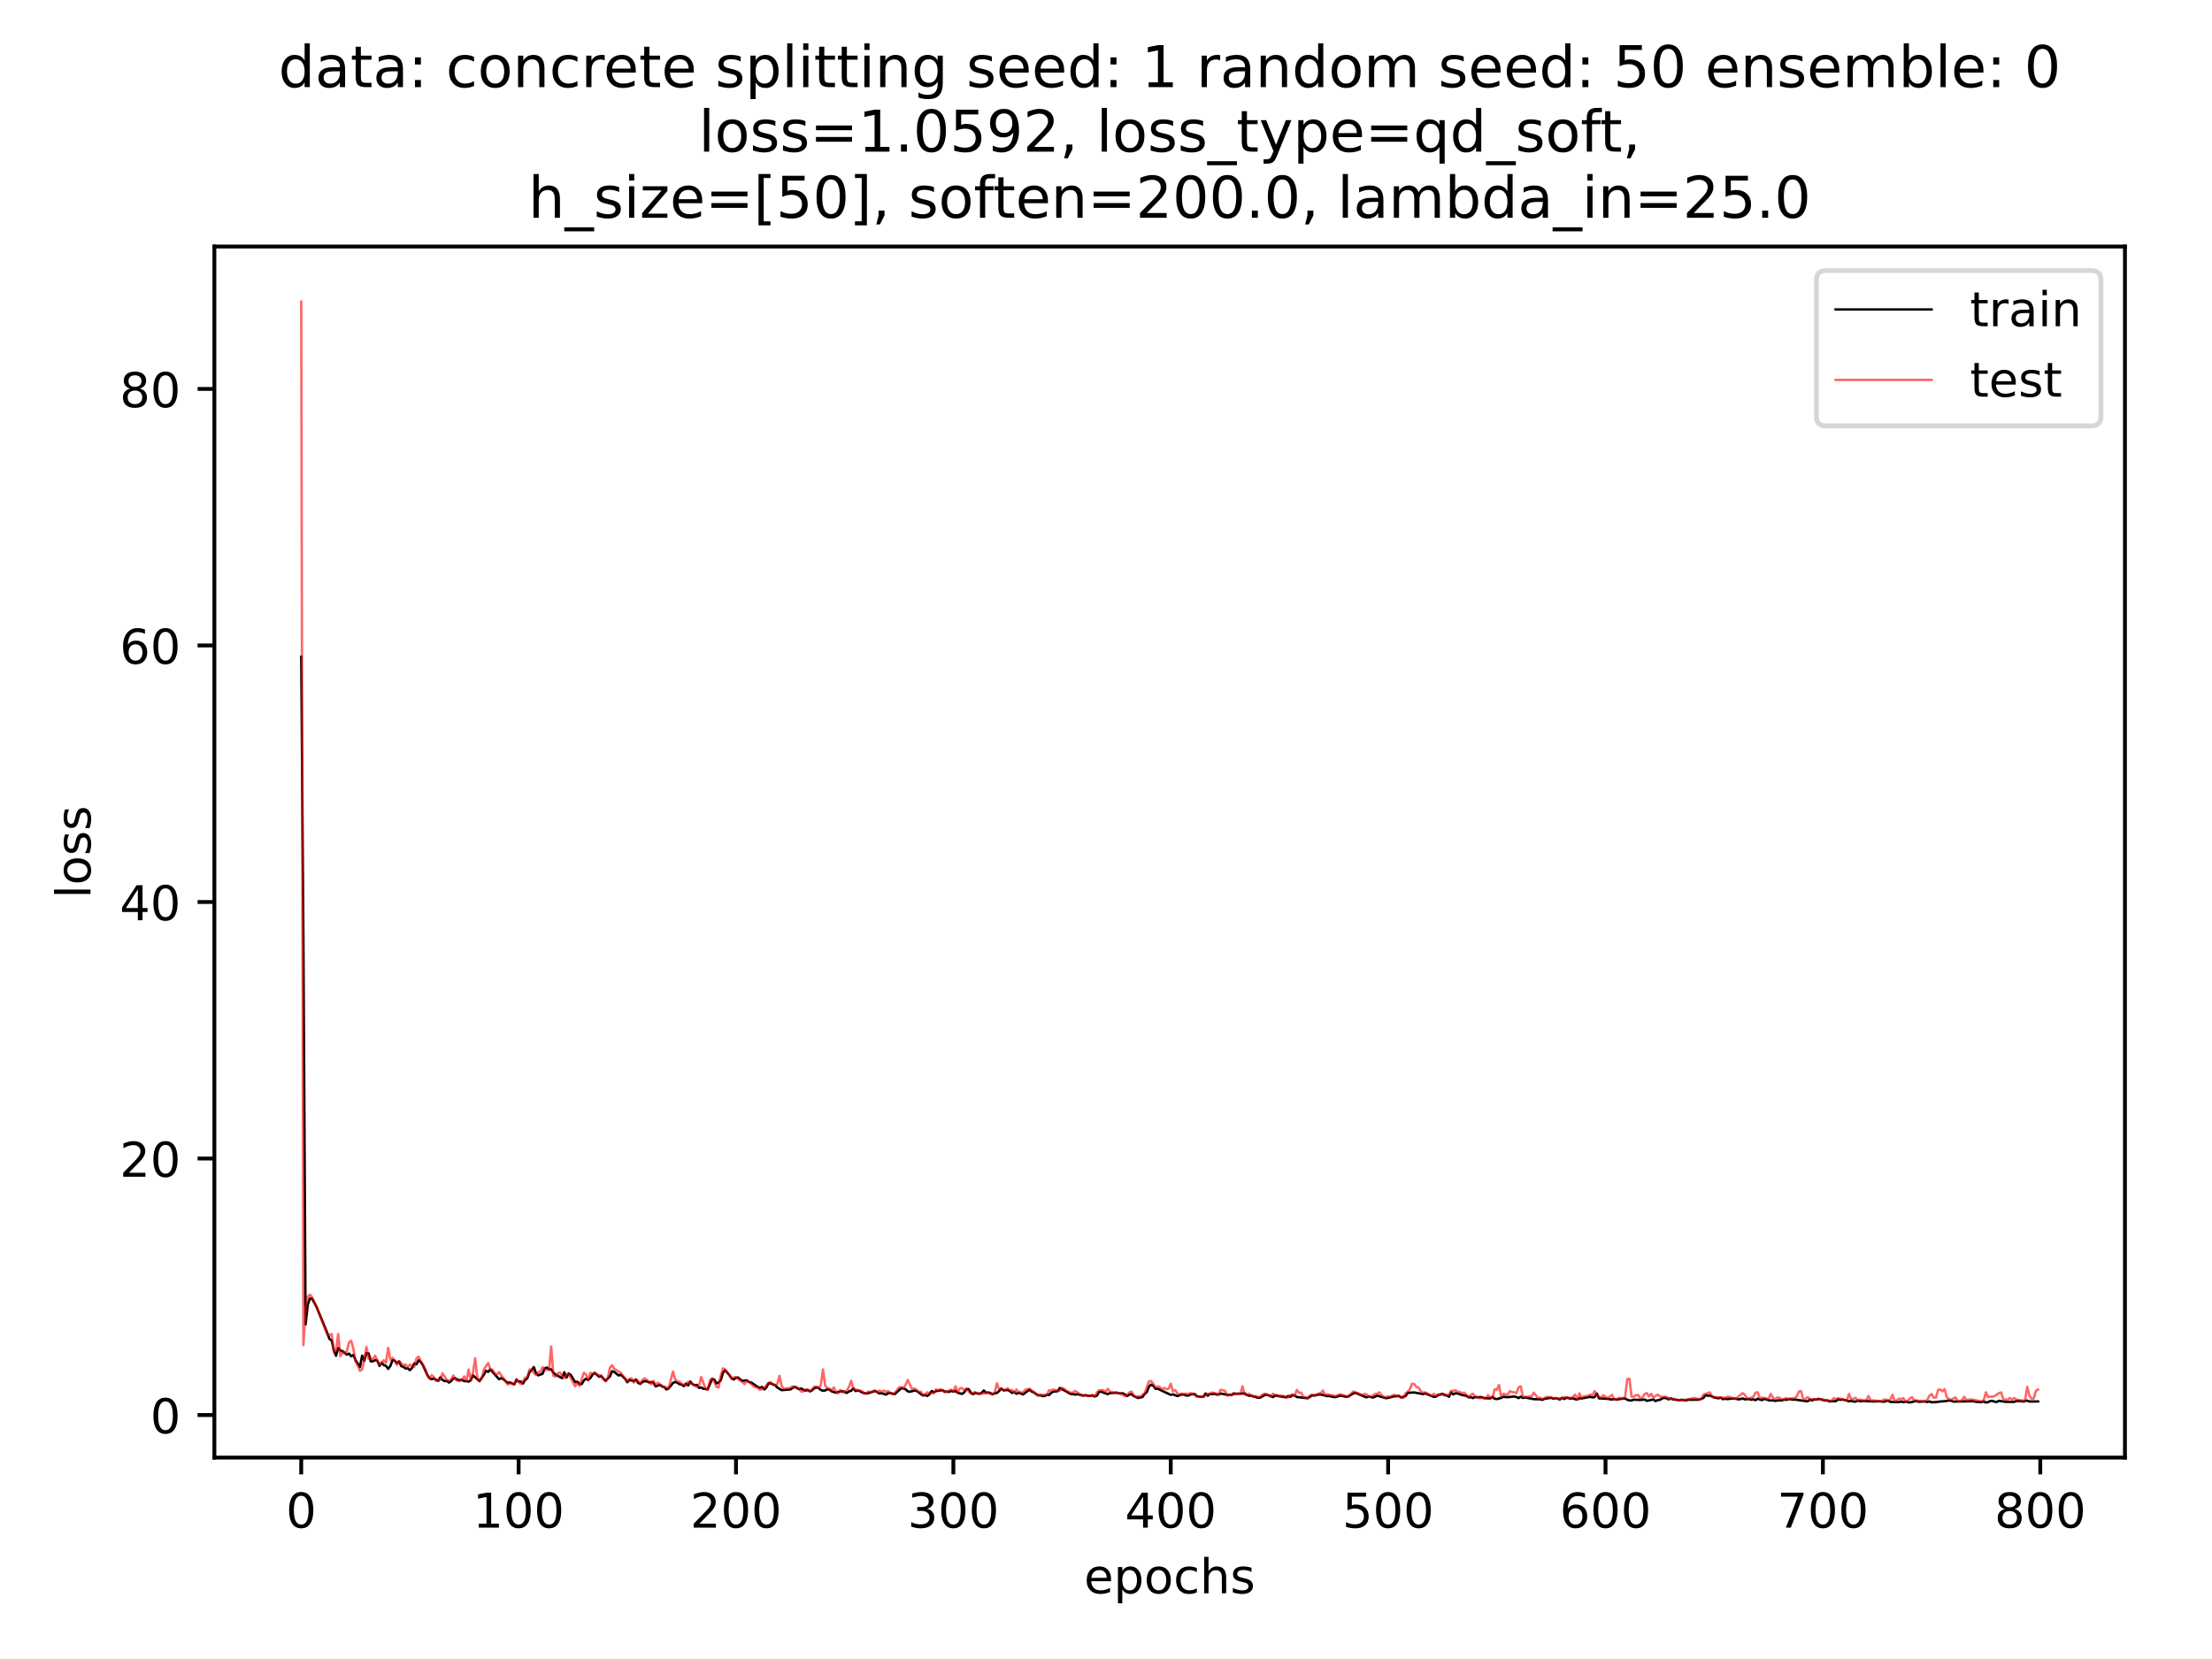 <?xml version="1.0" encoding="utf-8" standalone="no"?>
<!DOCTYPE svg PUBLIC "-//W3C//DTD SVG 1.1//EN"
  "http://www.w3.org/Graphics/SVG/1.1/DTD/svg11.dtd">
<!-- Created with matplotlib (https://matplotlib.org/) -->
<svg height="345.6pt" version="1.1" viewBox="0 0 460.8 345.6" width="460.8pt" xmlns="http://www.w3.org/2000/svg" xmlns:xlink="http://www.w3.org/1999/xlink">
 <defs>
  <style type="text/css">
*{stroke-linecap:butt;stroke-linejoin:round;}
  </style>
 </defs>
 <g id="figure_1">
  <g id="patch_1">
   <path d="M 0 345.6 
L 460.8 345.6 
L 460.8 0 
L 0 0 
z
" style="fill:#ffffff;"/>
  </g>
  <g id="axes_1">
   <g id="patch_2">
    <path d="M 44.66 303.64 
L 442.665 303.64 
L 442.665 51.362 
L 44.66 51.362 
z
" style="fill:#ffffff;"/>
   </g>
   <g id="matplotlib.axis_1">
    <g id="xtick_1">
     <g id="line2d_1">
      <defs>
       <path d="M 0 0 
L 0 3.5 
" id="me63c67751a" style="stroke:#000000;stroke-width:0.8;"/>
      </defs>
      <g>
       <use style="stroke:#000000;stroke-width:0.8;" x="62.751" xlink:href="#me63c67751a" y="303.64"/>
      </g>
     </g>
     <g id="text_1">
      <!-- 0 -->
      <defs>
       <path d="M 31.781 66.406 
Q 24.172 66.406 20.328 58.906 
Q 16.5 51.422 16.5 36.375 
Q 16.5 21.391 20.328 13.891 
Q 24.172 6.391 31.781 6.391 
Q 39.453 6.391 43.281 13.891 
Q 47.125 21.391 47.125 36.375 
Q 47.125 51.422 43.281 58.906 
Q 39.453 66.406 31.781 66.406 
z
M 31.781 74.219 
Q 44.047 74.219 50.516 64.516 
Q 56.984 54.828 56.984 36.375 
Q 56.984 17.969 50.516 8.266 
Q 44.047 -1.422 31.781 -1.422 
Q 19.531 -1.422 13.062 8.266 
Q 6.594 17.969 6.594 36.375 
Q 6.594 54.828 13.062 64.516 
Q 19.531 74.219 31.781 74.219 
z
" id="DejaVuSans-48"/>
      </defs>
      <g transform="translate(59.57 318.238)scale(0.1 -0.1)">
       <use xlink:href="#DejaVuSans-48"/>
      </g>
     </g>
    </g>
    <g id="xtick_2">
     <g id="line2d_2">
      <g>
       <use style="stroke:#000000;stroke-width:0.8;" x="108.036" xlink:href="#me63c67751a" y="303.64"/>
      </g>
     </g>
     <g id="text_2">
      <!-- 100 -->
      <defs>
       <path d="M 12.406 8.297 
L 28.516 8.297 
L 28.516 63.922 
L 10.984 60.406 
L 10.984 69.391 
L 28.422 72.906 
L 38.281 72.906 
L 38.281 8.297 
L 54.391 8.297 
L 54.391 0 
L 12.406 0 
z
" id="DejaVuSans-49"/>
      </defs>
      <g transform="translate(98.492 318.238)scale(0.1 -0.1)">
       <use xlink:href="#DejaVuSans-49"/>
       <use x="63.623" xlink:href="#DejaVuSans-48"/>
       <use x="127.246" xlink:href="#DejaVuSans-48"/>
      </g>
     </g>
    </g>
    <g id="xtick_3">
     <g id="line2d_3">
      <g>
       <use style="stroke:#000000;stroke-width:0.8;" x="153.32" xlink:href="#me63c67751a" y="303.64"/>
      </g>
     </g>
     <g id="text_3">
      <!-- 200 -->
      <defs>
       <path d="M 19.188 8.297 
L 53.609 8.297 
L 53.609 0 
L 7.328 0 
L 7.328 8.297 
Q 12.938 14.109 22.625 23.891 
Q 32.328 33.688 34.812 36.531 
Q 39.547 41.844 41.422 45.531 
Q 43.312 49.219 43.312 52.781 
Q 43.312 58.594 39.234 62.25 
Q 35.156 65.922 28.609 65.922 
Q 23.969 65.922 18.812 64.312 
Q 13.672 62.703 7.812 59.422 
L 7.812 69.391 
Q 13.766 71.781 18.938 73 
Q 24.125 74.219 28.422 74.219 
Q 39.75 74.219 46.484 68.547 
Q 53.219 62.891 53.219 53.422 
Q 53.219 48.922 51.531 44.891 
Q 49.859 40.875 45.406 35.406 
Q 44.188 33.984 37.641 27.219 
Q 31.109 20.453 19.188 8.297 
z
" id="DejaVuSans-50"/>
      </defs>
      <g transform="translate(143.776 318.238)scale(0.1 -0.1)">
       <use xlink:href="#DejaVuSans-50"/>
       <use x="63.623" xlink:href="#DejaVuSans-48"/>
       <use x="127.246" xlink:href="#DejaVuSans-48"/>
      </g>
     </g>
    </g>
    <g id="xtick_4">
     <g id="line2d_4">
      <g>
       <use style="stroke:#000000;stroke-width:0.8;" x="198.604" xlink:href="#me63c67751a" y="303.64"/>
      </g>
     </g>
     <g id="text_4">
      <!-- 300 -->
      <defs>
       <path d="M 40.578 39.312 
Q 47.656 37.797 51.625 33 
Q 55.609 28.219 55.609 21.188 
Q 55.609 10.406 48.188 4.484 
Q 40.766 -1.422 27.094 -1.422 
Q 22.516 -1.422 17.656 -0.516 
Q 12.797 0.391 7.625 2.203 
L 7.625 11.719 
Q 11.719 9.328 16.594 8.109 
Q 21.484 6.891 26.812 6.891 
Q 36.078 6.891 40.938 10.547 
Q 45.797 14.203 45.797 21.188 
Q 45.797 27.641 41.281 31.266 
Q 36.766 34.906 28.719 34.906 
L 20.219 34.906 
L 20.219 43.016 
L 29.109 43.016 
Q 36.375 43.016 40.234 45.922 
Q 44.094 48.828 44.094 54.297 
Q 44.094 59.906 40.109 62.906 
Q 36.141 65.922 28.719 65.922 
Q 24.656 65.922 20.016 65.031 
Q 15.375 64.156 9.812 62.312 
L 9.812 71.094 
Q 15.438 72.656 20.344 73.438 
Q 25.25 74.219 29.594 74.219 
Q 40.828 74.219 47.359 69.109 
Q 53.906 64.016 53.906 55.328 
Q 53.906 49.266 50.438 45.094 
Q 46.969 40.922 40.578 39.312 
z
" id="DejaVuSans-51"/>
      </defs>
      <g transform="translate(189.061 318.238)scale(0.1 -0.1)">
       <use xlink:href="#DejaVuSans-51"/>
       <use x="63.623" xlink:href="#DejaVuSans-48"/>
       <use x="127.246" xlink:href="#DejaVuSans-48"/>
      </g>
     </g>
    </g>
    <g id="xtick_5">
     <g id="line2d_5">
      <g>
       <use style="stroke:#000000;stroke-width:0.8;" x="243.889" xlink:href="#me63c67751a" y="303.64"/>
      </g>
     </g>
     <g id="text_5">
      <!-- 400 -->
      <defs>
       <path d="M 37.797 64.312 
L 12.891 25.391 
L 37.797 25.391 
z
M 35.203 72.906 
L 47.609 72.906 
L 47.609 25.391 
L 58.016 25.391 
L 58.016 17.188 
L 47.609 17.188 
L 47.609 0 
L 37.797 0 
L 37.797 17.188 
L 4.891 17.188 
L 4.891 26.703 
z
" id="DejaVuSans-52"/>
      </defs>
      <g transform="translate(234.345 318.238)scale(0.1 -0.1)">
       <use xlink:href="#DejaVuSans-52"/>
       <use x="63.623" xlink:href="#DejaVuSans-48"/>
       <use x="127.246" xlink:href="#DejaVuSans-48"/>
      </g>
     </g>
    </g>
    <g id="xtick_6">
     <g id="line2d_6">
      <g>
       <use style="stroke:#000000;stroke-width:0.8;" x="289.173" xlink:href="#me63c67751a" y="303.64"/>
      </g>
     </g>
     <g id="text_6">
      <!-- 500 -->
      <defs>
       <path d="M 10.797 72.906 
L 49.516 72.906 
L 49.516 64.594 
L 19.828 64.594 
L 19.828 46.734 
Q 21.969 47.469 24.109 47.828 
Q 26.266 48.188 28.422 48.188 
Q 40.625 48.188 47.75 41.5 
Q 54.891 34.812 54.891 23.391 
Q 54.891 11.625 47.562 5.094 
Q 40.234 -1.422 26.906 -1.422 
Q 22.312 -1.422 17.547 -0.641 
Q 12.797 0.141 7.719 1.703 
L 7.719 11.625 
Q 12.109 9.234 16.797 8.062 
Q 21.484 6.891 26.703 6.891 
Q 35.156 6.891 40.078 11.328 
Q 45.016 15.766 45.016 23.391 
Q 45.016 31 40.078 35.438 
Q 35.156 39.891 26.703 39.891 
Q 22.75 39.891 18.812 39.016 
Q 14.891 38.141 10.797 36.281 
z
" id="DejaVuSans-53"/>
      </defs>
      <g transform="translate(279.63 318.238)scale(0.1 -0.1)">
       <use xlink:href="#DejaVuSans-53"/>
       <use x="63.623" xlink:href="#DejaVuSans-48"/>
       <use x="127.246" xlink:href="#DejaVuSans-48"/>
      </g>
     </g>
    </g>
    <g id="xtick_7">
     <g id="line2d_7">
      <g>
       <use style="stroke:#000000;stroke-width:0.8;" x="334.458" xlink:href="#me63c67751a" y="303.64"/>
      </g>
     </g>
     <g id="text_7">
      <!-- 600 -->
      <defs>
       <path d="M 33.016 40.375 
Q 26.375 40.375 22.484 35.828 
Q 18.609 31.297 18.609 23.391 
Q 18.609 15.531 22.484 10.953 
Q 26.375 6.391 33.016 6.391 
Q 39.656 6.391 43.531 10.953 
Q 47.406 15.531 47.406 23.391 
Q 47.406 31.297 43.531 35.828 
Q 39.656 40.375 33.016 40.375 
z
M 52.594 71.297 
L 52.594 62.312 
Q 48.875 64.062 45.094 64.984 
Q 41.312 65.922 37.594 65.922 
Q 27.828 65.922 22.672 59.328 
Q 17.531 52.734 16.797 39.406 
Q 19.672 43.656 24.016 45.922 
Q 28.375 48.188 33.594 48.188 
Q 44.578 48.188 50.953 41.516 
Q 57.328 34.859 57.328 23.391 
Q 57.328 12.156 50.688 5.359 
Q 44.047 -1.422 33.016 -1.422 
Q 20.359 -1.422 13.672 8.266 
Q 6.984 17.969 6.984 36.375 
Q 6.984 53.656 15.188 63.938 
Q 23.391 74.219 37.203 74.219 
Q 40.922 74.219 44.703 73.484 
Q 48.484 72.75 52.594 71.297 
z
" id="DejaVuSans-54"/>
      </defs>
      <g transform="translate(324.914 318.238)scale(0.1 -0.1)">
       <use xlink:href="#DejaVuSans-54"/>
       <use x="63.623" xlink:href="#DejaVuSans-48"/>
       <use x="127.246" xlink:href="#DejaVuSans-48"/>
      </g>
     </g>
    </g>
    <g id="xtick_8">
     <g id="line2d_8">
      <g>
       <use style="stroke:#000000;stroke-width:0.8;" x="379.742" xlink:href="#me63c67751a" y="303.64"/>
      </g>
     </g>
     <g id="text_8">
      <!-- 700 -->
      <defs>
       <path d="M 8.203 72.906 
L 55.078 72.906 
L 55.078 68.703 
L 28.609 0 
L 18.312 0 
L 43.219 64.594 
L 8.203 64.594 
z
" id="DejaVuSans-55"/>
      </defs>
      <g transform="translate(370.199 318.238)scale(0.1 -0.1)">
       <use xlink:href="#DejaVuSans-55"/>
       <use x="63.623" xlink:href="#DejaVuSans-48"/>
       <use x="127.246" xlink:href="#DejaVuSans-48"/>
      </g>
     </g>
    </g>
    <g id="xtick_9">
     <g id="line2d_9">
      <g>
       <use style="stroke:#000000;stroke-width:0.8;" x="425.027" xlink:href="#me63c67751a" y="303.64"/>
      </g>
     </g>
     <g id="text_9">
      <!-- 800 -->
      <defs>
       <path d="M 31.781 34.625 
Q 24.75 34.625 20.719 30.859 
Q 16.703 27.094 16.703 20.516 
Q 16.703 13.922 20.719 10.156 
Q 24.75 6.391 31.781 6.391 
Q 38.812 6.391 42.859 10.172 
Q 46.922 13.969 46.922 20.516 
Q 46.922 27.094 42.891 30.859 
Q 38.875 34.625 31.781 34.625 
z
M 21.922 38.812 
Q 15.578 40.375 12.031 44.719 
Q 8.5 49.078 8.5 55.328 
Q 8.5 64.062 14.719 69.141 
Q 20.953 74.219 31.781 74.219 
Q 42.672 74.219 48.875 69.141 
Q 55.078 64.062 55.078 55.328 
Q 55.078 49.078 51.531 44.719 
Q 48 40.375 41.703 38.812 
Q 48.828 37.156 52.797 32.312 
Q 56.781 27.484 56.781 20.516 
Q 56.781 9.906 50.312 4.234 
Q 43.844 -1.422 31.781 -1.422 
Q 19.734 -1.422 13.25 4.234 
Q 6.781 9.906 6.781 20.516 
Q 6.781 27.484 10.781 32.312 
Q 14.797 37.156 21.922 38.812 
z
M 18.312 54.391 
Q 18.312 48.734 21.844 45.562 
Q 25.391 42.391 31.781 42.391 
Q 38.141 42.391 41.719 45.562 
Q 45.312 48.734 45.312 54.391 
Q 45.312 60.062 41.719 63.234 
Q 38.141 66.406 31.781 66.406 
Q 25.391 66.406 21.844 63.234 
Q 18.312 60.062 18.312 54.391 
z
" id="DejaVuSans-56"/>
      </defs>
      <g transform="translate(415.483 318.238)scale(0.1 -0.1)">
       <use xlink:href="#DejaVuSans-56"/>
       <use x="63.623" xlink:href="#DejaVuSans-48"/>
       <use x="127.246" xlink:href="#DejaVuSans-48"/>
      </g>
     </g>
    </g>
    <g id="text_10">
     <!-- epochs -->
     <defs>
      <path d="M 56.203 29.594 
L 56.203 25.203 
L 14.891 25.203 
Q 15.484 15.922 20.484 11.062 
Q 25.484 6.203 34.422 6.203 
Q 39.594 6.203 44.453 7.469 
Q 49.312 8.734 54.109 11.281 
L 54.109 2.781 
Q 49.266 0.734 44.188 -0.344 
Q 39.109 -1.422 33.891 -1.422 
Q 20.797 -1.422 13.156 6.188 
Q 5.516 13.812 5.516 26.812 
Q 5.516 40.234 12.766 48.109 
Q 20.016 56 32.328 56 
Q 43.359 56 49.781 48.891 
Q 56.203 41.797 56.203 29.594 
z
M 47.219 32.234 
Q 47.125 39.594 43.094 43.984 
Q 39.062 48.391 32.422 48.391 
Q 24.906 48.391 20.391 44.141 
Q 15.875 39.891 15.188 32.172 
z
" id="DejaVuSans-101"/>
      <path d="M 18.109 8.203 
L 18.109 -20.797 
L 9.078 -20.797 
L 9.078 54.688 
L 18.109 54.688 
L 18.109 46.391 
Q 20.953 51.266 25.266 53.625 
Q 29.594 56 35.594 56 
Q 45.562 56 51.781 48.094 
Q 58.016 40.188 58.016 27.297 
Q 58.016 14.406 51.781 6.484 
Q 45.562 -1.422 35.594 -1.422 
Q 29.594 -1.422 25.266 0.953 
Q 20.953 3.328 18.109 8.203 
z
M 48.688 27.297 
Q 48.688 37.203 44.609 42.844 
Q 40.531 48.484 33.406 48.484 
Q 26.266 48.484 22.188 42.844 
Q 18.109 37.203 18.109 27.297 
Q 18.109 17.391 22.188 11.75 
Q 26.266 6.109 33.406 6.109 
Q 40.531 6.109 44.609 11.75 
Q 48.688 17.391 48.688 27.297 
z
" id="DejaVuSans-112"/>
      <path d="M 30.609 48.391 
Q 23.391 48.391 19.188 42.75 
Q 14.984 37.109 14.984 27.297 
Q 14.984 17.484 19.156 11.844 
Q 23.344 6.203 30.609 6.203 
Q 37.797 6.203 41.984 11.859 
Q 46.188 17.531 46.188 27.297 
Q 46.188 37.016 41.984 42.703 
Q 37.797 48.391 30.609 48.391 
z
M 30.609 56 
Q 42.328 56 49.016 48.375 
Q 55.719 40.766 55.719 27.297 
Q 55.719 13.875 49.016 6.219 
Q 42.328 -1.422 30.609 -1.422 
Q 18.844 -1.422 12.172 6.219 
Q 5.516 13.875 5.516 27.297 
Q 5.516 40.766 12.172 48.375 
Q 18.844 56 30.609 56 
z
" id="DejaVuSans-111"/>
      <path d="M 48.781 52.594 
L 48.781 44.188 
Q 44.969 46.297 41.141 47.344 
Q 37.312 48.391 33.406 48.391 
Q 24.656 48.391 19.812 42.844 
Q 14.984 37.312 14.984 27.297 
Q 14.984 17.281 19.812 11.734 
Q 24.656 6.203 33.406 6.203 
Q 37.312 6.203 41.141 7.25 
Q 44.969 8.297 48.781 10.406 
L 48.781 2.094 
Q 45.016 0.344 40.984 -0.531 
Q 36.969 -1.422 32.422 -1.422 
Q 20.062 -1.422 12.781 6.344 
Q 5.516 14.109 5.516 27.297 
Q 5.516 40.672 12.859 48.328 
Q 20.219 56 33.016 56 
Q 37.156 56 41.109 55.141 
Q 45.062 54.297 48.781 52.594 
z
" id="DejaVuSans-99"/>
      <path d="M 54.891 33.016 
L 54.891 0 
L 45.906 0 
L 45.906 32.719 
Q 45.906 40.484 42.875 44.328 
Q 39.844 48.188 33.797 48.188 
Q 26.516 48.188 22.312 43.547 
Q 18.109 38.922 18.109 30.906 
L 18.109 0 
L 9.078 0 
L 9.078 75.984 
L 18.109 75.984 
L 18.109 46.188 
Q 21.344 51.125 25.703 53.562 
Q 30.078 56 35.797 56 
Q 45.219 56 50.047 50.172 
Q 54.891 44.344 54.891 33.016 
z
" id="DejaVuSans-104"/>
      <path d="M 44.281 53.078 
L 44.281 44.578 
Q 40.484 46.531 36.375 47.5 
Q 32.281 48.484 27.875 48.484 
Q 21.188 48.484 17.844 46.438 
Q 14.5 44.391 14.5 40.281 
Q 14.5 37.156 16.891 35.375 
Q 19.281 33.594 26.516 31.984 
L 29.594 31.297 
Q 39.156 29.25 43.188 25.516 
Q 47.219 21.781 47.219 15.094 
Q 47.219 7.469 41.188 3.016 
Q 35.156 -1.422 24.609 -1.422 
Q 20.219 -1.422 15.453 -0.562 
Q 10.688 0.297 5.422 2 
L 5.422 11.281 
Q 10.406 8.688 15.234 7.391 
Q 20.062 6.109 24.812 6.109 
Q 31.156 6.109 34.562 8.281 
Q 37.984 10.453 37.984 14.406 
Q 37.984 18.062 35.516 20.016 
Q 33.062 21.969 24.703 23.781 
L 21.578 24.516 
Q 13.234 26.266 9.516 29.906 
Q 5.812 33.547 5.812 39.891 
Q 5.812 47.609 11.281 51.797 
Q 16.75 56 26.812 56 
Q 31.781 56 36.172 55.266 
Q 40.578 54.547 44.281 53.078 
z
" id="DejaVuSans-115"/>
     </defs>
     <g transform="translate(225.83 331.917)scale(0.1 -0.1)">
      <use xlink:href="#DejaVuSans-101"/>
      <use x="61.523" xlink:href="#DejaVuSans-112"/>
      <use x="125" xlink:href="#DejaVuSans-111"/>
      <use x="186.182" xlink:href="#DejaVuSans-99"/>
      <use x="241.162" xlink:href="#DejaVuSans-104"/>
      <use x="304.541" xlink:href="#DejaVuSans-115"/>
     </g>
    </g>
   </g>
   <g id="matplotlib.axis_2">
    <g id="ytick_1">
     <g id="line2d_10">
      <defs>
       <path d="M 0 0 
L -3.5 0 
" id="m4b82cf9287" style="stroke:#000000;stroke-width:0.8;"/>
      </defs>
      <g>
       <use style="stroke:#000000;stroke-width:0.8;" x="44.66" xlink:href="#m4b82cf9287" y="294.776"/>
      </g>
     </g>
     <g id="text_11">
      <!-- 0 -->
      <g transform="translate(31.297 298.575)scale(0.1 -0.1)">
       <use xlink:href="#DejaVuSans-48"/>
      </g>
     </g>
    </g>
    <g id="ytick_2">
     <g id="line2d_11">
      <g>
       <use style="stroke:#000000;stroke-width:0.8;" x="44.66" xlink:href="#m4b82cf9287" y="241.339"/>
      </g>
     </g>
     <g id="text_12">
      <!-- 20 -->
      <g transform="translate(24.935 245.138)scale(0.1 -0.1)">
       <use xlink:href="#DejaVuSans-50"/>
       <use x="63.623" xlink:href="#DejaVuSans-48"/>
      </g>
     </g>
    </g>
    <g id="ytick_3">
     <g id="line2d_12">
      <g>
       <use style="stroke:#000000;stroke-width:0.8;" x="44.66" xlink:href="#m4b82cf9287" y="187.901"/>
      </g>
     </g>
     <g id="text_13">
      <!-- 40 -->
      <g transform="translate(24.935 191.7)scale(0.1 -0.1)">
       <use xlink:href="#DejaVuSans-52"/>
       <use x="63.623" xlink:href="#DejaVuSans-48"/>
      </g>
     </g>
    </g>
    <g id="ytick_4">
     <g id="line2d_13">
      <g>
       <use style="stroke:#000000;stroke-width:0.8;" x="44.66" xlink:href="#m4b82cf9287" y="134.463"/>
      </g>
     </g>
     <g id="text_14">
      <!-- 60 -->
      <g transform="translate(24.935 138.263)scale(0.1 -0.1)">
       <use xlink:href="#DejaVuSans-54"/>
       <use x="63.623" xlink:href="#DejaVuSans-48"/>
      </g>
     </g>
    </g>
    <g id="ytick_5">
     <g id="line2d_14">
      <g>
       <use style="stroke:#000000;stroke-width:0.8;" x="44.66" xlink:href="#m4b82cf9287" y="81.026"/>
      </g>
     </g>
     <g id="text_15">
      <!-- 80 -->
      <g transform="translate(24.935 84.825)scale(0.1 -0.1)">
       <use xlink:href="#DejaVuSans-56"/>
       <use x="63.623" xlink:href="#DejaVuSans-48"/>
      </g>
     </g>
    </g>
    <g id="text_16">
     <!-- loss -->
     <defs>
      <path d="M 9.422 75.984 
L 18.406 75.984 
L 18.406 0 
L 9.422 0 
z
" id="DejaVuSans-108"/>
     </defs>
     <g transform="translate(18.855 187.159)rotate(-90)scale(0.1 -0.1)">
      <use xlink:href="#DejaVuSans-108"/>
      <use x="27.783" xlink:href="#DejaVuSans-111"/>
      <use x="88.965" xlink:href="#DejaVuSans-115"/>
      <use x="141.064" xlink:href="#DejaVuSans-115"/>
     </g>
    </g>
   </g>
   <g id="line2d_15">
    <path clip-path="url(#pb22f87e1a2)" d="M 62.751 136.807 
L 63.204 195.375 
L 63.657 275.916 
L 64.11 271.79 
L 64.563 270.497 
L 65.015 270.554 
L 65.921 272.211 
L 68.185 277.69 
L 68.638 278.941 
L 69.091 279.244 
L 69.544 281.245 
L 69.997 282.424 
L 70.449 280.824 
L 70.902 281.332 
L 71.355 281.463 
L 72.261 282.208 
L 72.714 281.974 
L 73.167 282.546 
L 73.619 282.257 
L 74.072 283.359 
L 74.978 284.777 
L 75.431 282.403 
L 75.884 283.496 
L 76.336 281.882 
L 76.789 281.931 
L 77.242 283.609 
L 77.695 283.575 
L 78.148 283.337 
L 78.601 283.449 
L 79.054 284.545 
L 79.506 283.889 
L 79.959 284.367 
L 80.412 284.546 
L 80.865 285.163 
L 81.318 284.546 
L 81.771 283.347 
L 82.223 283.452 
L 82.676 283.955 
L 83.129 283.606 
L 83.582 284.591 
L 84.035 284.746 
L 84.488 285.085 
L 84.941 285.042 
L 85.393 285.43 
L 85.846 284.951 
L 86.299 284.022 
L 86.752 284.209 
L 87.205 283.372 
L 87.658 283.729 
L 88.11 284.423 
L 89.016 286.428 
L 89.469 287.123 
L 89.922 287.314 
L 90.375 287.171 
L 91.28 287.67 
L 91.733 286.91 
L 92.186 287.478 
L 92.639 287.704 
L 93.092 287.67 
L 93.545 288.009 
L 93.997 287.693 
L 94.45 287.149 
L 94.903 287.137 
L 95.356 287.483 
L 96.262 287.474 
L 96.714 287.726 
L 97.167 287.705 
L 97.62 287.817 
L 98.073 287.547 
L 98.526 286.515 
L 99.884 287.702 
L 100.79 286.398 
L 101.243 285.552 
L 101.696 285.789 
L 102.149 285.28 
L 103.96 287.316 
L 104.413 287.096 
L 104.866 287.318 
L 105.771 288.083 
L 106.224 287.982 
L 107.13 288.397 
L 107.583 287.445 
L 108.036 287.777 
L 108.488 287.808 
L 108.941 288.222 
L 109.394 287.465 
L 109.847 287.122 
L 110.3 285.829 
L 110.753 285.428 
L 111.205 284.772 
L 111.658 286.067 
L 112.111 286.512 
L 113.017 286.193 
L 113.47 285.077 
L 113.923 284.879 
L 114.375 285.269 
L 114.828 285.249 
L 115.281 285.96 
L 115.734 286.354 
L 117.092 287.093 
L 117.545 285.874 
L 117.998 286.979 
L 118.451 286.105 
L 118.904 286.437 
L 119.81 287.917 
L 120.262 287.835 
L 120.715 288.296 
L 121.168 288.331 
L 121.621 287.588 
L 122.074 287.208 
L 122.527 287.477 
L 122.979 287.077 
L 123.432 286.384 
L 123.885 286.007 
L 124.791 286.783 
L 125.244 286.682 
L 126.149 287.659 
L 127.055 286.723 
L 127.508 285.642 
L 127.961 285.791 
L 128.866 286.538 
L 129.319 286.377 
L 130.225 287.235 
L 130.678 287.945 
L 131.131 287.453 
L 132.036 287.728 
L 132.489 287.338 
L 132.942 288.092 
L 133.395 288.299 
L 133.848 287.882 
L 134.301 287.721 
L 134.753 287.751 
L 135.206 287.995 
L 135.659 287.913 
L 136.112 287.999 
L 136.565 288.811 
L 137.47 288.491 
L 137.923 288.829 
L 138.376 288.948 
L 138.829 289.452 
L 139.282 289.247 
L 140.188 288.099 
L 140.64 287.88 
L 141.093 288.036 
L 141.546 288.344 
L 141.999 288.443 
L 142.452 288.763 
L 142.905 288.213 
L 143.357 288.622 
L 143.81 287.802 
L 144.263 288.352 
L 144.716 288.563 
L 145.169 288.5 
L 145.622 289.122 
L 146.075 289.046 
L 146.527 289.297 
L 147.433 289.413 
L 148.339 287.268 
L 148.792 287.379 
L 149.244 288.195 
L 149.697 287.986 
L 150.15 287.527 
L 150.603 285.966 
L 151.056 285.444 
L 151.961 286.485 
L 152.414 287.163 
L 152.867 287.369 
L 153.32 287.001 
L 153.773 286.975 
L 154.226 287.394 
L 154.679 287.655 
L 155.584 287.541 
L 156.037 287.904 
L 156.49 287.999 
L 157.848 288.92 
L 158.301 289.133 
L 158.754 288.938 
L 159.207 289.443 
L 159.66 289.015 
L 160.113 288.156 
L 160.566 288.198 
L 161.471 288.553 
L 161.924 289.036 
L 162.83 289.59 
L 164.641 289.446 
L 165.547 288.882 
L 166.453 289.395 
L 166.905 289.239 
L 167.358 289.534 
L 167.811 289.685 
L 168.264 289.561 
L 168.717 289.851 
L 169.17 289.628 
L 169.622 289.175 
L 170.075 289.043 
L 170.528 289.15 
L 170.981 289.54 
L 171.434 289.722 
L 171.887 289.666 
L 172.339 289.402 
L 172.792 289.489 
L 173.245 289.842 
L 174.151 290.138 
L 174.604 289.956 
L 175.509 289.801 
L 176.415 290.177 
L 176.868 289.838 
L 177.321 289.73 
L 177.774 289.221 
L 178.226 289.775 
L 178.679 289.673 
L 179.132 289.797 
L 179.585 290.08 
L 180.491 290.305 
L 181.396 290.084 
L 182.302 289.757 
L 183.208 290.289 
L 183.661 290.223 
L 184.566 290.523 
L 185.019 290.224 
L 185.472 290.199 
L 186.378 290.421 
L 187.736 289.203 
L 188.189 289.243 
L 188.642 289.409 
L 189.095 289.844 
L 189.548 289.931 
L 190.453 289.682 
L 190.906 289.729 
L 192.265 290.713 
L 192.717 290.598 
L 193.17 290.813 
L 193.623 290.445 
L 194.076 289.779 
L 194.529 290.046 
L 194.982 289.798 
L 196.34 289.593 
L 196.793 289.883 
L 197.699 289.958 
L 198.152 289.74 
L 198.604 289.909 
L 199.057 289.766 
L 199.51 290.148 
L 200.416 290.375 
L 200.869 290.035 
L 201.322 289.362 
L 201.774 289.372 
L 202.227 290.091 
L 202.68 290.43 
L 203.133 290.189 
L 204.039 290.365 
L 204.491 290.177 
L 204.944 289.665 
L 205.397 290.144 
L 205.85 290.067 
L 206.303 290.179 
L 206.756 290.464 
L 207.209 290.25 
L 207.661 290.179 
L 208.114 289.799 
L 208.567 289.259 
L 209.02 289.635 
L 209.926 289.57 
L 210.378 289.802 
L 210.831 290.165 
L 211.284 290.011 
L 211.737 290.347 
L 212.19 290.173 
L 212.643 290.257 
L 213.095 290.503 
L 214.454 289.482 
L 214.907 289.879 
L 215.36 290.07 
L 216.265 290.693 
L 216.718 290.658 
L 217.171 290.825 
L 217.624 290.813 
L 218.077 290.579 
L 218.53 290.6 
L 218.982 290.158 
L 219.435 289.911 
L 220.341 289.812 
L 220.794 289.133 
L 223.058 290.404 
L 223.511 290.401 
L 223.964 290.52 
L 224.417 290.447 
L 225.775 290.717 
L 226.228 290.648 
L 226.681 290.804 
L 227.587 290.712 
L 228.039 290.909 
L 228.492 290.751 
L 228.945 289.963 
L 229.398 289.917 
L 230.756 290.429 
L 231.209 290.207 
L 232.115 290.158 
L 232.568 290.134 
L 233.021 290.254 
L 233.926 290.256 
L 234.832 290.806 
L 235.285 290.498 
L 235.738 290.437 
L 236.191 290.846 
L 237.096 291.224 
L 238.002 291.011 
L 238.455 290.389 
L 238.908 289.971 
L 239.36 288.836 
L 239.813 288.446 
L 240.266 288.701 
L 240.719 289.314 
L 241.172 289.292 
L 243.889 290.58 
L 244.342 290.466 
L 245.247 290.828 
L 246.153 290.506 
L 246.606 290.507 
L 247.059 290.691 
L 247.512 290.741 
L 247.965 290.49 
L 248.87 290.396 
L 249.323 290.853 
L 250.229 290.991 
L 250.682 290.994 
L 251.134 290.295 
L 251.587 290.749 
L 252.04 290.387 
L 252.493 290.432 
L 252.946 290.339 
L 253.399 290.513 
L 253.851 290.505 
L 254.304 290.29 
L 255.663 290.569 
L 256.569 290.575 
L 257.021 290.266 
L 257.474 290.365 
L 259.286 290.26 
L 259.738 290.588 
L 260.191 290.758 
L 260.644 290.728 
L 262.003 291.166 
L 262.456 291.19 
L 263.361 290.648 
L 263.814 290.544 
L 264.72 290.818 
L 265.173 291.039 
L 265.625 290.718 
L 267.89 291.077 
L 268.343 290.823 
L 268.795 290.971 
L 269.248 290.648 
L 269.701 290.726 
L 270.154 291.017 
L 272.418 291.283 
L 273.324 290.686 
L 273.777 290.731 
L 274.682 290.511 
L 275.135 290.497 
L 276.494 290.833 
L 276.947 290.822 
L 277.852 291.038 
L 278.305 291.024 
L 279.211 290.723 
L 280.569 291.001 
L 281.475 290.55 
L 281.928 290.245 
L 282.381 290.164 
L 284.192 290.917 
L 284.645 291.089 
L 285.098 290.918 
L 286.003 291.14 
L 286.909 290.729 
L 288.721 291.271 
L 289.626 291.111 
L 290.079 290.937 
L 291.438 290.783 
L 291.89 291.133 
L 292.796 290.814 
L 293.249 290.152 
L 294.608 290.073 
L 296.419 290.411 
L 296.872 290.263 
L 298.683 290.997 
L 299.136 290.951 
L 299.589 290.628 
L 300.494 290.357 
L 300.947 290.634 
L 301.4 290.689 
L 301.853 290.973 
L 302.306 290.043 
L 302.759 290.489 
L 303.212 290.238 
L 303.664 290.295 
L 304.57 290.601 
L 305.476 290.773 
L 305.929 291.09 
L 306.381 291.064 
L 306.834 291.244 
L 307.287 291.019 
L 307.74 291.083 
L 308.646 291.042 
L 309.099 291.251 
L 310.457 291.317 
L 310.91 290.981 
L 311.363 291.381 
L 311.816 291.452 
L 312.721 291.213 
L 313.174 290.983 
L 314.08 291.061 
L 315.438 290.912 
L 315.891 291.018 
L 316.344 291.258 
L 316.797 290.928 
L 317.25 291.224 
L 317.703 291.123 
L 318.608 291.286 
L 319.514 291.463 
L 320.872 291.504 
L 321.325 291.623 
L 321.778 291.388 
L 323.137 291.183 
L 323.59 291.391 
L 324.042 291.245 
L 324.948 291.53 
L 325.401 291.186 
L 325.854 291.439 
L 326.307 291.166 
L 327.212 291.366 
L 327.665 291.263 
L 328.118 291.48 
L 328.571 291.545 
L 329.024 291.28 
L 329.477 291.326 
L 331.288 290.97 
L 331.741 291.128 
L 332.194 291.033 
L 332.646 290.305 
L 333.099 291.299 
L 334.911 291.404 
L 335.816 291.557 
L 336.269 291.44 
L 336.722 291.571 
L 337.628 291.412 
L 338.533 291.314 
L 338.986 291.596 
L 339.439 291.742 
L 339.892 291.737 
L 340.345 291.573 
L 341.703 291.644 
L 342.609 291.549 
L 343.062 291.811 
L 343.968 291.647 
L 344.42 291.527 
L 344.873 291.87 
L 345.326 291.677 
L 345.779 291.629 
L 346.232 291.325 
L 346.685 291.199 
L 347.137 291.268 
L 347.59 291.512 
L 348.043 291.294 
L 348.496 291.506 
L 349.855 291.704 
L 350.307 291.604 
L 351.213 291.731 
L 351.666 291.59 
L 353.93 291.579 
L 354.836 291.234 
L 355.289 290.617 
L 355.742 290.762 
L 356.194 290.715 
L 357.1 291.134 
L 358.006 291.29 
L 358.459 291.144 
L 358.911 291.483 
L 359.364 291.365 
L 359.817 291.463 
L 360.723 291.355 
L 361.628 291.379 
L 362.081 291.505 
L 362.534 291.471 
L 362.987 291.308 
L 363.44 291.51 
L 364.346 291.451 
L 364.798 291.586 
L 365.251 291.51 
L 365.704 291.678 
L 366.157 291.379 
L 367.063 291.674 
L 367.515 291.398 
L 368.421 291.682 
L 368.874 291.766 
L 369.327 291.708 
L 369.78 291.834 
L 370.685 291.687 
L 371.138 291.772 
L 371.591 291.573 
L 372.044 291.604 
L 372.95 291.448 
L 373.402 291.583 
L 373.855 291.54 
L 375.667 291.808 
L 376.572 291.934 
L 377.025 291.545 
L 377.478 291.755 
L 377.931 291.53 
L 378.384 291.569 
L 378.837 291.396 
L 380.195 291.755 
L 380.648 291.727 
L 381.101 291.935 
L 382.459 291.876 
L 382.912 291.517 
L 383.365 291.607 
L 383.818 291.544 
L 384.724 291.758 
L 385.176 291.935 
L 385.629 291.801 
L 386.082 291.958 
L 386.535 291.989 
L 386.988 291.76 
L 387.441 291.912 
L 388.346 291.848 
L 390.158 291.948 
L 391.516 291.92 
L 392.422 292.006 
L 393.328 291.771 
L 393.78 292.042 
L 395.592 292.088 
L 396.045 291.958 
L 396.498 292.11 
L 396.95 292.001 
L 397.856 292.16 
L 399.215 291.841 
L 399.667 292.02 
L 401.026 291.95 
L 401.479 292.065 
L 401.932 291.937 
L 402.384 292.125 
L 403.29 292.078 
L 404.196 291.955 
L 405.102 291.903 
L 406.007 291.747 
L 406.46 291.796 
L 406.913 291.98 
L 409.177 291.934 
L 410.989 291.9 
L 411.894 292.055 
L 412.8 292.085 
L 413.253 291.945 
L 413.706 292.173 
L 414.158 292.088 
L 414.611 291.853 
L 415.064 291.827 
L 415.517 292.005 
L 415.97 292.059 
L 416.423 291.811 
L 417.781 292.034 
L 419.593 292.038 
L 420.045 291.85 
L 420.951 291.867 
L 421.404 291.968 
L 422.31 291.758 
L 422.762 291.964 
L 424.574 291.946 
L 424.574 291.946 
" style="fill:none;stroke:#000000;stroke-linecap:square;stroke-width:0.5;"/>
   </g>
   <g id="line2d_16">
    <path clip-path="url(#pb22f87e1a2)" d="M 62.751 62.829 
L 63.204 280.211 
L 63.657 272.731 
L 64.11 270.132 
L 64.563 269.695 
L 65.015 270.21 
L 65.921 272.163 
L 67.28 275.653 
L 68.185 278.096 
L 68.638 278.109 
L 69.091 277.908 
L 69.544 281.679 
L 69.997 281.311 
L 70.449 277.895 
L 70.902 282.523 
L 71.355 281.668 
L 71.808 281.956 
L 72.261 281.472 
L 72.714 279.632 
L 73.167 279.314 
L 73.619 280.982 
L 74.072 283.629 
L 74.525 284.447 
L 74.978 285.591 
L 75.431 285.262 
L 75.884 283.191 
L 76.336 280.592 
L 76.789 283.047 
L 77.242 282.883 
L 77.695 283.181 
L 78.148 282.426 
L 79.054 284.349 
L 79.959 283.355 
L 80.412 283.884 
L 80.865 280.781 
L 81.318 283.24 
L 81.771 282.854 
L 82.223 283.377 
L 82.676 284.353 
L 83.129 283.524 
L 84.035 284.431 
L 84.488 284.242 
L 84.941 284.83 
L 85.393 284.277 
L 85.846 284.626 
L 86.299 284.728 
L 86.752 282.965 
L 87.205 282.632 
L 88.563 285.184 
L 89.016 286.359 
L 89.469 287.163 
L 89.922 286.468 
L 90.375 286.871 
L 90.827 287.653 
L 91.28 287.614 
L 91.733 287.427 
L 92.186 286.091 
L 93.092 287.465 
L 93.545 287.679 
L 93.997 287.336 
L 94.45 286.544 
L 94.903 287.379 
L 95.356 287.635 
L 95.809 287.701 
L 96.262 287.414 
L 96.714 286.733 
L 97.167 287.677 
L 97.62 285.29 
L 98.073 287.529 
L 98.526 285.976 
L 98.979 282.96 
L 99.432 287.046 
L 99.884 287.757 
L 100.337 287.204 
L 100.79 285.29 
L 101.696 283.958 
L 102.149 285.256 
L 102.601 285.335 
L 103.054 286.113 
L 103.507 286.331 
L 103.96 285.827 
L 105.771 288.417 
L 106.224 288.228 
L 106.677 288.203 
L 107.13 288.414 
L 107.583 287.246 
L 108.036 287.913 
L 108.488 288.323 
L 108.941 287.844 
L 109.394 286.99 
L 109.847 286.877 
L 110.3 285.298 
L 110.753 285.255 
L 111.205 285.994 
L 111.658 286.425 
L 112.111 285.826 
L 112.564 285.804 
L 113.017 284.8 
L 113.47 285.332 
L 114.375 285.373 
L 114.828 280.507 
L 115.281 286.59 
L 115.734 286.765 
L 116.187 286.115 
L 116.64 285.929 
L 117.092 286.61 
L 117.545 287.07 
L 117.998 286.412 
L 118.451 286.23 
L 119.81 288.794 
L 120.262 288.078 
L 120.715 288.702 
L 121.621 285.98 
L 122.074 286.301 
L 122.527 287.521 
L 122.979 286.018 
L 123.432 286.101 
L 123.885 286.006 
L 124.791 286.53 
L 125.244 286.514 
L 125.697 287.291 
L 126.149 287.75 
L 126.602 287.075 
L 127.055 284.927 
L 127.508 284.407 
L 127.961 285.142 
L 129.319 285.985 
L 130.678 287.738 
L 131.131 287.25 
L 131.583 287.125 
L 132.036 288.005 
L 132.489 287.464 
L 132.942 287.673 
L 133.395 288.212 
L 133.848 287.418 
L 134.301 287.137 
L 134.753 287.441 
L 135.659 288.379 
L 136.112 287.657 
L 136.565 288.572 
L 137.018 288.036 
L 138.376 289.005 
L 138.829 288.994 
L 139.282 289.212 
L 140.188 285.723 
L 140.64 287.285 
L 141.093 287.805 
L 141.546 287.824 
L 141.999 288.285 
L 142.452 288.494 
L 142.905 288.577 
L 143.357 287.837 
L 143.81 288.135 
L 144.263 288.278 
L 144.716 288.677 
L 145.169 288.893 
L 145.622 288.756 
L 146.075 286.86 
L 146.98 289.302 
L 147.433 289.501 
L 147.886 287.562 
L 148.339 287.181 
L 148.792 287.857 
L 149.244 288.916 
L 149.697 289.033 
L 150.15 286.544 
L 150.603 285.049 
L 151.056 285.283 
L 152.414 287.108 
L 152.867 286.926 
L 153.32 286.882 
L 155.131 288.32 
L 155.584 287.665 
L 156.037 287.862 
L 156.943 288.755 
L 157.396 289 
L 157.848 289.017 
L 158.301 289.539 
L 159.207 289.106 
L 160.113 288.049 
L 160.566 287.923 
L 161.018 288.508 
L 161.471 288.53 
L 161.924 288.347 
L 162.377 286.608 
L 162.83 288.709 
L 163.283 289.352 
L 164.641 289.113 
L 165.094 288.807 
L 165.547 289.023 
L 166 288.978 
L 166.453 289.272 
L 166.905 289.885 
L 167.358 289.845 
L 167.811 289.436 
L 168.264 289.483 
L 168.717 289.799 
L 169.17 289.465 
L 169.622 288.877 
L 170.075 288.831 
L 170.528 289.091 
L 170.981 288.602 
L 171.434 285.284 
L 171.887 288.592 
L 172.339 289.173 
L 172.792 289.308 
L 173.245 289.655 
L 173.698 289.019 
L 174.151 290.002 
L 174.604 290.224 
L 175.057 289.536 
L 175.509 290.035 
L 176.415 289.688 
L 176.868 288.878 
L 177.321 287.635 
L 177.774 289.36 
L 179.132 289.698 
L 179.585 289.835 
L 180.038 290.342 
L 180.491 290.21 
L 180.944 289.841 
L 181.396 290.075 
L 181.849 289.783 
L 182.302 289.685 
L 182.755 290.122 
L 183.208 289.662 
L 183.661 289.932 
L 184.113 289.69 
L 184.566 289.932 
L 185.019 289.778 
L 185.472 290.193 
L 185.925 290.448 
L 186.378 290.184 
L 187.283 289.032 
L 187.736 288.986 
L 188.189 289.168 
L 188.642 288.504 
L 189.095 287.463 
L 190 289.384 
L 190.453 289.232 
L 190.906 289.515 
L 191.359 289.968 
L 191.812 289.921 
L 192.265 290.584 
L 192.717 290.453 
L 193.17 290.059 
L 194.076 290.265 
L 194.529 290.206 
L 194.982 289.423 
L 195.435 289.612 
L 195.887 289.408 
L 196.793 290.043 
L 197.699 289.673 
L 198.152 289.487 
L 198.604 289.817 
L 199.057 288.783 
L 199.51 290.083 
L 199.963 289.201 
L 200.416 289.14 
L 200.869 289.645 
L 201.322 289.342 
L 202.227 290.32 
L 203.133 289.984 
L 203.586 290.298 
L 204.039 290.248 
L 204.944 290.317 
L 205.397 290.111 
L 205.85 290.13 
L 206.303 290.384 
L 206.756 290.353 
L 207.209 290.137 
L 207.661 288.168 
L 208.114 289.358 
L 209.02 289.47 
L 209.473 289.512 
L 209.926 289.18 
L 210.378 289.72 
L 210.831 289.552 
L 211.284 290.154 
L 211.737 289.449 
L 212.19 289.954 
L 213.095 290.113 
L 213.548 289.527 
L 214.454 289.303 
L 215.36 289.986 
L 215.813 290.376 
L 216.265 290.618 
L 218.077 290.56 
L 218.53 289.618 
L 218.982 289.657 
L 219.435 289.455 
L 220.341 289.68 
L 220.794 289.714 
L 221.247 289.135 
L 221.7 289.327 
L 222.152 289.733 
L 223.058 290.148 
L 223.511 290.095 
L 223.964 289.748 
L 224.869 290.352 
L 225.322 290.779 
L 226.228 290.596 
L 226.681 290.81 
L 227.134 290.819 
L 227.587 290.57 
L 228.039 290.958 
L 228.492 290.118 
L 228.945 289.619 
L 229.851 289.586 
L 230.304 289.987 
L 230.756 289.303 
L 231.209 289.895 
L 232.115 290.11 
L 232.568 290.041 
L 233.926 290.559 
L 234.379 290.871 
L 234.832 290.552 
L 235.285 290.038 
L 235.738 289.892 
L 236.191 290.711 
L 236.643 291.004 
L 237.096 290.873 
L 237.549 290.905 
L 238.455 290.259 
L 239.36 287.757 
L 239.813 287.702 
L 240.266 288.273 
L 240.719 289.025 
L 241.172 288.832 
L 241.625 288.947 
L 242.078 289.425 
L 242.53 289.138 
L 242.983 289.399 
L 243.436 289.286 
L 243.889 288.257 
L 244.342 289.831 
L 244.795 289.546 
L 245.247 290.255 
L 245.7 290.475 
L 246.153 290.33 
L 246.606 290.43 
L 247.059 290.304 
L 247.512 290.456 
L 247.965 290.219 
L 248.417 290.314 
L 249.323 290.915 
L 250.682 290.981 
L 251.587 290.33 
L 252.04 290.378 
L 252.493 290.065 
L 253.851 290.458 
L 254.304 289.495 
L 255.21 289.743 
L 255.663 290.757 
L 256.116 290.554 
L 256.569 290.678 
L 257.474 290.298 
L 258.38 290.377 
L 258.833 288.79 
L 259.286 290.529 
L 259.738 290.627 
L 260.191 290.341 
L 261.097 291.024 
L 261.55 290.811 
L 262.003 291.038 
L 262.456 291.069 
L 262.908 290.612 
L 263.361 290.342 
L 263.814 290.381 
L 264.72 290.996 
L 265.173 290.356 
L 265.625 290.572 
L 266.078 290.622 
L 266.531 290.853 
L 266.984 290.763 
L 267.437 290.824 
L 267.89 291.175 
L 268.343 291.109 
L 268.795 290.627 
L 269.248 290.485 
L 269.701 290.73 
L 270.154 289.552 
L 270.607 290.143 
L 271.06 290.117 
L 271.512 291.003 
L 272.418 291.189 
L 272.871 290.732 
L 273.324 290.499 
L 273.777 290.643 
L 274.23 290.535 
L 274.682 290.294 
L 275.135 290.22 
L 275.588 289.667 
L 276.041 290.618 
L 276.494 290.461 
L 278.305 290.845 
L 278.758 290.568 
L 279.211 290.459 
L 280.569 290.901 
L 281.022 290.967 
L 281.475 290.309 
L 281.928 289.861 
L 283.286 290.426 
L 283.739 290.603 
L 284.192 290.396 
L 284.645 290.455 
L 285.098 290.901 
L 285.551 291.001 
L 286.456 290.373 
L 286.909 290.339 
L 287.362 290.055 
L 287.815 290.632 
L 288.268 290.991 
L 288.721 291.085 
L 289.173 290.883 
L 289.626 290.995 
L 290.079 290.661 
L 290.532 290.568 
L 290.985 290.849 
L 291.438 290.881 
L 291.89 291.128 
L 292.343 291.208 
L 292.796 290.242 
L 293.249 289.917 
L 293.702 289.414 
L 294.155 288.253 
L 294.608 288.31 
L 295.06 288.915 
L 295.513 289.043 
L 295.966 289.776 
L 296.419 290.143 
L 296.872 290.044 
L 298.23 290.822 
L 298.683 290.341 
L 299.136 290.791 
L 299.589 290.445 
L 300.042 290.57 
L 300.947 290.447 
L 301.4 290.656 
L 301.853 290.567 
L 302.306 289.726 
L 302.759 289.749 
L 303.212 289.6 
L 303.664 289.956 
L 304.117 289.964 
L 304.57 290.238 
L 305.023 290.1 
L 305.929 291.025 
L 306.381 290.604 
L 306.834 290.339 
L 307.287 290.912 
L 307.74 291.025 
L 308.193 291.274 
L 309.099 291.169 
L 309.551 291.301 
L 310.004 290.627 
L 310.457 291.193 
L 310.91 291.242 
L 311.363 289.421 
L 311.816 289.506 
L 312.268 288.526 
L 312.721 290.957 
L 313.174 290.376 
L 314.08 290.549 
L 314.533 289.794 
L 314.986 290.005 
L 315.438 290.03 
L 315.891 290.229 
L 316.344 289.022 
L 316.797 288.805 
L 317.25 290.99 
L 318.155 290.992 
L 318.608 290.876 
L 319.061 290.884 
L 319.514 290.126 
L 320.42 291.246 
L 320.872 291.186 
L 321.325 291.455 
L 322.231 290.993 
L 323.137 291.088 
L 323.59 291.27 
L 325.401 291.383 
L 325.854 291.037 
L 327.212 291.22 
L 327.665 291.043 
L 328.118 290.524 
L 328.571 291.472 
L 329.024 290.262 
L 329.477 291.197 
L 329.929 290.914 
L 330.835 290.777 
L 331.288 290.511 
L 331.741 290.594 
L 332.194 289.796 
L 332.646 290.709 
L 333.552 291.156 
L 334.005 290.645 
L 334.911 291.265 
L 335.816 290.574 
L 336.269 291.54 
L 336.722 291.546 
L 337.175 291.241 
L 338.081 291.266 
L 338.533 291.096 
L 338.986 287.311 
L 339.439 287.2 
L 339.892 290.938 
L 340.345 290.952 
L 340.798 290.657 
L 341.25 290.578 
L 341.703 291.296 
L 342.156 291.105 
L 342.609 290.417 
L 343.062 290.196 
L 343.515 290.912 
L 343.968 290.352 
L 344.42 291.11 
L 345.326 290.515 
L 345.779 290.895 
L 346.232 291.001 
L 347.137 290.957 
L 347.59 291.318 
L 348.043 291.42 
L 348.496 291.39 
L 349.855 291.69 
L 350.307 291.586 
L 350.76 291.659 
L 353.024 291.215 
L 353.93 291.52 
L 354.383 291.424 
L 354.836 290.542 
L 356.194 290.067 
L 356.647 290.85 
L 357.1 291.031 
L 359.364 291.205 
L 359.817 290.989 
L 360.27 290.982 
L 360.723 291.181 
L 361.628 291.372 
L 362.987 290.218 
L 363.44 290.526 
L 363.893 291.267 
L 364.346 291.297 
L 365.251 291.025 
L 365.704 290.121 
L 366.157 290.03 
L 366.61 291.304 
L 367.063 291.156 
L 368.421 291.406 
L 368.874 290.381 
L 369.327 291.126 
L 369.78 291.48 
L 370.233 291.122 
L 370.685 291.172 
L 371.138 291.471 
L 371.591 291.539 
L 372.044 291.243 
L 372.497 291.418 
L 373.855 291.263 
L 374.308 290.879 
L 374.761 289.877 
L 375.214 289.8 
L 375.667 291.586 
L 376.12 291.39 
L 376.572 291.037 
L 377.025 291.474 
L 379.289 291.496 
L 380.648 291.745 
L 381.554 291.815 
L 382.006 291.249 
L 382.459 291.458 
L 382.912 291.261 
L 384.724 291.724 
L 385.176 290.395 
L 385.629 291.42 
L 386.082 291.402 
L 386.535 291.187 
L 386.988 291.802 
L 387.441 291.537 
L 388.346 291.767 
L 388.799 291.644 
L 389.252 290.81 
L 389.705 291.799 
L 390.158 291.716 
L 391.063 291.842 
L 391.516 291.937 
L 391.969 291.899 
L 392.422 291.585 
L 392.875 291.536 
L 393.328 291.827 
L 393.78 291.572 
L 394.233 290.546 
L 394.686 291.859 
L 395.139 291.733 
L 395.592 291.359 
L 396.045 291.47 
L 396.498 291.259 
L 396.95 291.942 
L 397.403 291.844 
L 397.856 291.334 
L 398.309 291.082 
L 398.762 291.695 
L 401.026 291.951 
L 401.479 291.613 
L 401.932 290.762 
L 402.384 290.401 
L 402.837 291.143 
L 403.29 291.141 
L 403.743 289.562 
L 404.196 289.453 
L 404.649 289.857 
L 405.102 289.391 
L 405.554 291.056 
L 406.007 291.453 
L 406.46 291.584 
L 407.366 291.114 
L 407.819 291.86 
L 408.271 291.922 
L 408.724 291.656 
L 409.177 290.972 
L 409.63 291.675 
L 410.536 291.513 
L 412.8 291.932 
L 413.253 291.677 
L 413.706 290.052 
L 414.158 291.034 
L 414.611 290.935 
L 415.064 290.977 
L 415.517 290.823 
L 416.423 290.216 
L 416.876 290.063 
L 417.328 291.462 
L 418.234 291.608 
L 418.687 291.212 
L 419.14 291.58 
L 419.593 291.233 
L 420.045 291.553 
L 421.404 291.798 
L 421.857 291.672 
L 422.31 288.924 
L 422.762 290.702 
L 423.215 291.389 
L 423.668 291.312 
L 424.121 289.729 
L 424.574 289.474 
L 424.574 289.474 
" style="fill:none;stroke:#ff0000;stroke-linecap:square;stroke-opacity:0.6;stroke-width:0.5;"/>
   </g>
   <g id="patch_3">
    <path d="M 44.66 303.64 
L 44.66 51.362 
" style="fill:none;stroke:#000000;stroke-linecap:square;stroke-linejoin:miter;stroke-width:0.8;"/>
   </g>
   <g id="patch_4">
    <path d="M 442.665 303.64 
L 442.665 51.362 
" style="fill:none;stroke:#000000;stroke-linecap:square;stroke-linejoin:miter;stroke-width:0.8;"/>
   </g>
   <g id="patch_5">
    <path d="M 44.66 303.64 
L 442.665 303.64 
" style="fill:none;stroke:#000000;stroke-linecap:square;stroke-linejoin:miter;stroke-width:0.8;"/>
   </g>
   <g id="patch_6">
    <path d="M 44.66 51.362 
L 442.665 51.362 
" style="fill:none;stroke:#000000;stroke-linecap:square;stroke-linejoin:miter;stroke-width:0.8;"/>
   </g>
   <g id="text_17">
    <!-- data: concrete splitting seed: 1 random seed: 50 ensemble: 0 -->
    <defs>
     <path d="M 45.406 46.391 
L 45.406 75.984 
L 54.391 75.984 
L 54.391 0 
L 45.406 0 
L 45.406 8.203 
Q 42.578 3.328 38.25 0.953 
Q 33.938 -1.422 27.875 -1.422 
Q 17.969 -1.422 11.734 6.484 
Q 5.516 14.406 5.516 27.297 
Q 5.516 40.188 11.734 48.094 
Q 17.969 56 27.875 56 
Q 33.938 56 38.25 53.625 
Q 42.578 51.266 45.406 46.391 
z
M 14.797 27.297 
Q 14.797 17.391 18.875 11.75 
Q 22.953 6.109 30.078 6.109 
Q 37.203 6.109 41.297 11.75 
Q 45.406 17.391 45.406 27.297 
Q 45.406 37.203 41.297 42.844 
Q 37.203 48.484 30.078 48.484 
Q 22.953 48.484 18.875 42.844 
Q 14.797 37.203 14.797 27.297 
z
" id="DejaVuSans-100"/>
     <path d="M 34.281 27.484 
Q 23.391 27.484 19.188 25 
Q 14.984 22.516 14.984 16.5 
Q 14.984 11.719 18.141 8.906 
Q 21.297 6.109 26.703 6.109 
Q 34.188 6.109 38.703 11.406 
Q 43.219 16.703 43.219 25.484 
L 43.219 27.484 
z
M 52.203 31.203 
L 52.203 0 
L 43.219 0 
L 43.219 8.297 
Q 40.141 3.328 35.547 0.953 
Q 30.953 -1.422 24.312 -1.422 
Q 15.922 -1.422 10.953 3.297 
Q 6 8.016 6 15.922 
Q 6 25.141 12.172 29.828 
Q 18.359 34.516 30.609 34.516 
L 43.219 34.516 
L 43.219 35.406 
Q 43.219 41.609 39.141 45 
Q 35.062 48.391 27.688 48.391 
Q 23 48.391 18.547 47.266 
Q 14.109 46.141 10.016 43.891 
L 10.016 52.203 
Q 14.938 54.109 19.578 55.047 
Q 24.219 56 28.609 56 
Q 40.484 56 46.344 49.844 
Q 52.203 43.703 52.203 31.203 
z
" id="DejaVuSans-97"/>
     <path d="M 18.312 70.219 
L 18.312 54.688 
L 36.812 54.688 
L 36.812 47.703 
L 18.312 47.703 
L 18.312 18.016 
Q 18.312 11.328 20.141 9.422 
Q 21.969 7.516 27.594 7.516 
L 36.812 7.516 
L 36.812 0 
L 27.594 0 
Q 17.188 0 13.234 3.875 
Q 9.281 7.766 9.281 18.016 
L 9.281 47.703 
L 2.688 47.703 
L 2.688 54.688 
L 9.281 54.688 
L 9.281 70.219 
z
" id="DejaVuSans-116"/>
     <path d="M 11.719 12.406 
L 22.016 12.406 
L 22.016 0 
L 11.719 0 
z
M 11.719 51.703 
L 22.016 51.703 
L 22.016 39.312 
L 11.719 39.312 
z
" id="DejaVuSans-58"/>
     <path id="DejaVuSans-32"/>
     <path d="M 54.891 33.016 
L 54.891 0 
L 45.906 0 
L 45.906 32.719 
Q 45.906 40.484 42.875 44.328 
Q 39.844 48.188 33.797 48.188 
Q 26.516 48.188 22.312 43.547 
Q 18.109 38.922 18.109 30.906 
L 18.109 0 
L 9.078 0 
L 9.078 54.688 
L 18.109 54.688 
L 18.109 46.188 
Q 21.344 51.125 25.703 53.562 
Q 30.078 56 35.797 56 
Q 45.219 56 50.047 50.172 
Q 54.891 44.344 54.891 33.016 
z
" id="DejaVuSans-110"/>
     <path d="M 41.109 46.297 
Q 39.594 47.172 37.812 47.578 
Q 36.031 48 33.891 48 
Q 26.266 48 22.188 43.047 
Q 18.109 38.094 18.109 28.812 
L 18.109 0 
L 9.078 0 
L 9.078 54.688 
L 18.109 54.688 
L 18.109 46.188 
Q 20.953 51.172 25.484 53.578 
Q 30.031 56 36.531 56 
Q 37.453 56 38.578 55.875 
Q 39.703 55.766 41.062 55.516 
z
" id="DejaVuSans-114"/>
     <path d="M 9.422 54.688 
L 18.406 54.688 
L 18.406 0 
L 9.422 0 
z
M 9.422 75.984 
L 18.406 75.984 
L 18.406 64.594 
L 9.422 64.594 
z
" id="DejaVuSans-105"/>
     <path d="M 45.406 27.984 
Q 45.406 37.75 41.375 43.109 
Q 37.359 48.484 30.078 48.484 
Q 22.859 48.484 18.828 43.109 
Q 14.797 37.75 14.797 27.984 
Q 14.797 18.266 18.828 12.891 
Q 22.859 7.516 30.078 7.516 
Q 37.359 7.516 41.375 12.891 
Q 45.406 18.266 45.406 27.984 
z
M 54.391 6.781 
Q 54.391 -7.172 48.188 -13.984 
Q 42 -20.797 29.203 -20.797 
Q 24.469 -20.797 20.266 -20.094 
Q 16.062 -19.391 12.109 -17.922 
L 12.109 -9.188 
Q 16.062 -11.328 19.922 -12.344 
Q 23.781 -13.375 27.781 -13.375 
Q 36.625 -13.375 41.016 -8.766 
Q 45.406 -4.156 45.406 5.172 
L 45.406 9.625 
Q 42.625 4.781 38.281 2.391 
Q 33.938 0 27.875 0 
Q 17.828 0 11.672 7.656 
Q 5.516 15.328 5.516 27.984 
Q 5.516 40.672 11.672 48.328 
Q 17.828 56 27.875 56 
Q 33.938 56 38.281 53.609 
Q 42.625 51.219 45.406 46.391 
L 45.406 54.688 
L 54.391 54.688 
z
" id="DejaVuSans-103"/>
     <path d="M 52 44.188 
Q 55.375 50.25 60.062 53.125 
Q 64.75 56 71.094 56 
Q 79.641 56 84.281 50.016 
Q 88.922 44.047 88.922 33.016 
L 88.922 0 
L 79.891 0 
L 79.891 32.719 
Q 79.891 40.578 77.094 44.375 
Q 74.312 48.188 68.609 48.188 
Q 61.625 48.188 57.562 43.547 
Q 53.516 38.922 53.516 30.906 
L 53.516 0 
L 44.484 0 
L 44.484 32.719 
Q 44.484 40.625 41.703 44.406 
Q 38.922 48.188 33.109 48.188 
Q 26.219 48.188 22.156 43.531 
Q 18.109 38.875 18.109 30.906 
L 18.109 0 
L 9.078 0 
L 9.078 54.688 
L 18.109 54.688 
L 18.109 46.188 
Q 21.188 51.219 25.484 53.609 
Q 29.781 56 35.688 56 
Q 41.656 56 45.828 52.969 
Q 50 49.953 52 44.188 
z
" id="DejaVuSans-109"/>
     <path d="M 48.688 27.297 
Q 48.688 37.203 44.609 42.844 
Q 40.531 48.484 33.406 48.484 
Q 26.266 48.484 22.188 42.844 
Q 18.109 37.203 18.109 27.297 
Q 18.109 17.391 22.188 11.75 
Q 26.266 6.109 33.406 6.109 
Q 40.531 6.109 44.609 11.75 
Q 48.688 17.391 48.688 27.297 
z
M 18.109 46.391 
Q 20.953 51.266 25.266 53.625 
Q 29.594 56 35.594 56 
Q 45.562 56 51.781 48.094 
Q 58.016 40.188 58.016 27.297 
Q 58.016 14.406 51.781 6.484 
Q 45.562 -1.422 35.594 -1.422 
Q 29.594 -1.422 25.266 0.953 
Q 20.953 3.328 18.109 8.203 
L 18.109 0 
L 9.078 0 
L 9.078 75.984 
L 18.109 75.984 
z
" id="DejaVuSans-98"/>
    </defs>
    <g transform="translate(58.008 18.154)scale(0.12 -0.12)">
     <use xlink:href="#DejaVuSans-100"/>
     <use x="63.477" xlink:href="#DejaVuSans-97"/>
     <use x="124.756" xlink:href="#DejaVuSans-116"/>
     <use x="163.965" xlink:href="#DejaVuSans-97"/>
     <use x="225.244" xlink:href="#DejaVuSans-58"/>
     <use x="258.936" xlink:href="#DejaVuSans-32"/>
     <use x="290.723" xlink:href="#DejaVuSans-99"/>
     <use x="345.703" xlink:href="#DejaVuSans-111"/>
     <use x="406.885" xlink:href="#DejaVuSans-110"/>
     <use x="470.264" xlink:href="#DejaVuSans-99"/>
     <use x="525.244" xlink:href="#DejaVuSans-114"/>
     <use x="564.107" xlink:href="#DejaVuSans-101"/>
     <use x="625.631" xlink:href="#DejaVuSans-116"/>
     <use x="664.84" xlink:href="#DejaVuSans-101"/>
     <use x="726.363" xlink:href="#DejaVuSans-32"/>
     <use x="758.15" xlink:href="#DejaVuSans-115"/>
     <use x="810.25" xlink:href="#DejaVuSans-112"/>
     <use x="873.727" xlink:href="#DejaVuSans-108"/>
     <use x="901.51" xlink:href="#DejaVuSans-105"/>
     <use x="929.293" xlink:href="#DejaVuSans-116"/>
     <use x="968.502" xlink:href="#DejaVuSans-116"/>
     <use x="1007.711" xlink:href="#DejaVuSans-105"/>
     <use x="1035.494" xlink:href="#DejaVuSans-110"/>
     <use x="1098.873" xlink:href="#DejaVuSans-103"/>
     <use x="1162.35" xlink:href="#DejaVuSans-32"/>
     <use x="1194.137" xlink:href="#DejaVuSans-115"/>
     <use x="1246.236" xlink:href="#DejaVuSans-101"/>
     <use x="1307.76" xlink:href="#DejaVuSans-101"/>
     <use x="1369.283" xlink:href="#DejaVuSans-100"/>
     <use x="1432.76" xlink:href="#DejaVuSans-58"/>
     <use x="1466.451" xlink:href="#DejaVuSans-32"/>
     <use x="1498.238" xlink:href="#DejaVuSans-49"/>
     <use x="1561.861" xlink:href="#DejaVuSans-32"/>
     <use x="1593.648" xlink:href="#DejaVuSans-114"/>
     <use x="1634.762" xlink:href="#DejaVuSans-97"/>
     <use x="1696.041" xlink:href="#DejaVuSans-110"/>
     <use x="1759.42" xlink:href="#DejaVuSans-100"/>
     <use x="1822.896" xlink:href="#DejaVuSans-111"/>
     <use x="1884.078" xlink:href="#DejaVuSans-109"/>
     <use x="1981.49" xlink:href="#DejaVuSans-32"/>
     <use x="2013.277" xlink:href="#DejaVuSans-115"/>
     <use x="2065.377" xlink:href="#DejaVuSans-101"/>
     <use x="2126.9" xlink:href="#DejaVuSans-101"/>
     <use x="2188.424" xlink:href="#DejaVuSans-100"/>
     <use x="2251.9" xlink:href="#DejaVuSans-58"/>
     <use x="2285.592" xlink:href="#DejaVuSans-32"/>
     <use x="2317.379" xlink:href="#DejaVuSans-53"/>
     <use x="2381.002" xlink:href="#DejaVuSans-48"/>
     <use x="2444.625" xlink:href="#DejaVuSans-32"/>
     <use x="2476.412" xlink:href="#DejaVuSans-101"/>
     <use x="2537.936" xlink:href="#DejaVuSans-110"/>
     <use x="2601.314" xlink:href="#DejaVuSans-115"/>
     <use x="2653.414" xlink:href="#DejaVuSans-101"/>
     <use x="2714.938" xlink:href="#DejaVuSans-109"/>
     <use x="2812.35" xlink:href="#DejaVuSans-98"/>
     <use x="2875.826" xlink:href="#DejaVuSans-108"/>
     <use x="2903.609" xlink:href="#DejaVuSans-101"/>
     <use x="2965.133" xlink:href="#DejaVuSans-58"/>
     <use x="2998.824" xlink:href="#DejaVuSans-32"/>
     <use x="3030.611" xlink:href="#DejaVuSans-48"/>
    </g>
    <!-- loss=1.0592, loss_type=qd_soft, -->
    <defs>
     <path d="M 10.594 45.406 
L 73.188 45.406 
L 73.188 37.203 
L 10.594 37.203 
z
M 10.594 25.484 
L 73.188 25.484 
L 73.188 17.188 
L 10.594 17.188 
z
" id="DejaVuSans-61"/>
     <path d="M 10.688 12.406 
L 21 12.406 
L 21 0 
L 10.688 0 
z
" id="DejaVuSans-46"/>
     <path d="M 10.984 1.516 
L 10.984 10.5 
Q 14.703 8.734 18.5 7.812 
Q 22.312 6.891 25.984 6.891 
Q 35.75 6.891 40.891 13.453 
Q 46.047 20.016 46.781 33.406 
Q 43.953 29.203 39.594 26.953 
Q 35.25 24.703 29.984 24.703 
Q 19.047 24.703 12.672 31.312 
Q 6.297 37.938 6.297 49.422 
Q 6.297 60.641 12.938 67.422 
Q 19.578 74.219 30.609 74.219 
Q 43.266 74.219 49.922 64.516 
Q 56.594 54.828 56.594 36.375 
Q 56.594 19.141 48.406 8.859 
Q 40.234 -1.422 26.422 -1.422 
Q 22.703 -1.422 18.891 -0.688 
Q 15.094 0.047 10.984 1.516 
z
M 30.609 32.422 
Q 37.25 32.422 41.125 36.953 
Q 45.016 41.5 45.016 49.422 
Q 45.016 57.281 41.125 61.844 
Q 37.25 66.406 30.609 66.406 
Q 23.969 66.406 20.094 61.844 
Q 16.219 57.281 16.219 49.422 
Q 16.219 41.5 20.094 36.953 
Q 23.969 32.422 30.609 32.422 
z
" id="DejaVuSans-57"/>
     <path d="M 11.719 12.406 
L 22.016 12.406 
L 22.016 4 
L 14.016 -11.625 
L 7.719 -11.625 
L 11.719 4 
z
" id="DejaVuSans-44"/>
     <path d="M 50.984 -16.609 
L 50.984 -23.578 
L -0.984 -23.578 
L -0.984 -16.609 
z
" id="DejaVuSans-95"/>
     <path d="M 32.172 -5.078 
Q 28.375 -14.844 24.75 -17.812 
Q 21.141 -20.797 15.094 -20.797 
L 7.906 -20.797 
L 7.906 -13.281 
L 13.188 -13.281 
Q 16.891 -13.281 18.938 -11.516 
Q 21 -9.766 23.484 -3.219 
L 25.094 0.875 
L 2.984 54.688 
L 12.5 54.688 
L 29.594 11.922 
L 46.688 54.688 
L 56.203 54.688 
z
" id="DejaVuSans-121"/>
     <path d="M 14.797 27.297 
Q 14.797 17.391 18.875 11.75 
Q 22.953 6.109 30.078 6.109 
Q 37.203 6.109 41.297 11.75 
Q 45.406 17.391 45.406 27.297 
Q 45.406 37.203 41.297 42.844 
Q 37.203 48.484 30.078 48.484 
Q 22.953 48.484 18.875 42.844 
Q 14.797 37.203 14.797 27.297 
z
M 45.406 8.203 
Q 42.578 3.328 38.25 0.953 
Q 33.938 -1.422 27.875 -1.422 
Q 17.969 -1.422 11.734 6.484 
Q 5.516 14.406 5.516 27.297 
Q 5.516 40.188 11.734 48.094 
Q 17.969 56 27.875 56 
Q 33.938 56 38.25 53.625 
Q 42.578 51.266 45.406 46.391 
L 45.406 54.688 
L 54.391 54.688 
L 54.391 -20.797 
L 45.406 -20.797 
z
" id="DejaVuSans-113"/>
     <path d="M 37.109 75.984 
L 37.109 68.5 
L 28.516 68.5 
Q 23.688 68.5 21.797 66.547 
Q 19.922 64.594 19.922 59.516 
L 19.922 54.688 
L 34.719 54.688 
L 34.719 47.703 
L 19.922 47.703 
L 19.922 0 
L 10.891 0 
L 10.891 47.703 
L 2.297 47.703 
L 2.297 54.688 
L 10.891 54.688 
L 10.891 58.5 
Q 10.891 67.625 15.141 71.797 
Q 19.391 75.984 28.609 75.984 
z
" id="DejaVuSans-102"/>
    </defs>
    <g transform="translate(145.534 31.591)scale(0.12 -0.12)">
     <use xlink:href="#DejaVuSans-108"/>
     <use x="27.783" xlink:href="#DejaVuSans-111"/>
     <use x="88.965" xlink:href="#DejaVuSans-115"/>
     <use x="141.064" xlink:href="#DejaVuSans-115"/>
     <use x="193.164" xlink:href="#DejaVuSans-61"/>
     <use x="276.953" xlink:href="#DejaVuSans-49"/>
     <use x="340.576" xlink:href="#DejaVuSans-46"/>
     <use x="372.363" xlink:href="#DejaVuSans-48"/>
     <use x="435.986" xlink:href="#DejaVuSans-53"/>
     <use x="499.609" xlink:href="#DejaVuSans-57"/>
     <use x="563.232" xlink:href="#DejaVuSans-50"/>
     <use x="626.855" xlink:href="#DejaVuSans-44"/>
     <use x="658.643" xlink:href="#DejaVuSans-32"/>
     <use x="690.43" xlink:href="#DejaVuSans-108"/>
     <use x="718.213" xlink:href="#DejaVuSans-111"/>
     <use x="779.395" xlink:href="#DejaVuSans-115"/>
     <use x="831.494" xlink:href="#DejaVuSans-115"/>
     <use x="883.594" xlink:href="#DejaVuSans-95"/>
     <use x="933.594" xlink:href="#DejaVuSans-116"/>
     <use x="972.803" xlink:href="#DejaVuSans-121"/>
     <use x="1031.982" xlink:href="#DejaVuSans-112"/>
     <use x="1095.459" xlink:href="#DejaVuSans-101"/>
     <use x="1156.982" xlink:href="#DejaVuSans-61"/>
     <use x="1240.771" xlink:href="#DejaVuSans-113"/>
     <use x="1304.248" xlink:href="#DejaVuSans-100"/>
     <use x="1367.725" xlink:href="#DejaVuSans-95"/>
     <use x="1417.725" xlink:href="#DejaVuSans-115"/>
     <use x="1469.824" xlink:href="#DejaVuSans-111"/>
     <use x="1531.006" xlink:href="#DejaVuSans-102"/>
     <use x="1564.461" xlink:href="#DejaVuSans-116"/>
     <use x="1603.67" xlink:href="#DejaVuSans-44"/>
    </g>
    <!-- h_size=[50], soften=200.0, lambda_in=25.0 -->
    <defs>
     <path d="M 5.516 54.688 
L 48.188 54.688 
L 48.188 46.484 
L 14.406 7.172 
L 48.188 7.172 
L 48.188 0 
L 4.297 0 
L 4.297 8.203 
L 38.094 47.516 
L 5.516 47.516 
z
" id="DejaVuSans-122"/>
     <path d="M 8.594 75.984 
L 29.297 75.984 
L 29.297 69 
L 17.578 69 
L 17.578 -6.203 
L 29.297 -6.203 
L 29.297 -13.188 
L 8.594 -13.188 
z
" id="DejaVuSans-91"/>
     <path d="M 30.422 75.984 
L 30.422 -13.188 
L 9.719 -13.188 
L 9.719 -6.203 
L 21.391 -6.203 
L 21.391 69 
L 9.719 69 
L 9.719 75.984 
z
" id="DejaVuSans-93"/>
    </defs>
    <g transform="translate(110.059 45.362)scale(0.12 -0.12)">
     <use xlink:href="#DejaVuSans-104"/>
     <use x="63.379" xlink:href="#DejaVuSans-95"/>
     <use x="113.379" xlink:href="#DejaVuSans-115"/>
     <use x="165.479" xlink:href="#DejaVuSans-105"/>
     <use x="193.262" xlink:href="#DejaVuSans-122"/>
     <use x="245.752" xlink:href="#DejaVuSans-101"/>
     <use x="307.275" xlink:href="#DejaVuSans-61"/>
     <use x="391.064" xlink:href="#DejaVuSans-91"/>
     <use x="430.078" xlink:href="#DejaVuSans-53"/>
     <use x="493.701" xlink:href="#DejaVuSans-48"/>
     <use x="557.324" xlink:href="#DejaVuSans-93"/>
     <use x="596.338" xlink:href="#DejaVuSans-44"/>
     <use x="628.125" xlink:href="#DejaVuSans-32"/>
     <use x="659.912" xlink:href="#DejaVuSans-115"/>
     <use x="712.012" xlink:href="#DejaVuSans-111"/>
     <use x="773.193" xlink:href="#DejaVuSans-102"/>
     <use x="806.648" xlink:href="#DejaVuSans-116"/>
     <use x="845.857" xlink:href="#DejaVuSans-101"/>
     <use x="907.381" xlink:href="#DejaVuSans-110"/>
     <use x="970.76" xlink:href="#DejaVuSans-61"/>
     <use x="1054.549" xlink:href="#DejaVuSans-50"/>
     <use x="1118.172" xlink:href="#DejaVuSans-48"/>
     <use x="1181.795" xlink:href="#DejaVuSans-48"/>
     <use x="1245.418" xlink:href="#DejaVuSans-46"/>
     <use x="1277.205" xlink:href="#DejaVuSans-48"/>
     <use x="1340.828" xlink:href="#DejaVuSans-44"/>
     <use x="1372.615" xlink:href="#DejaVuSans-32"/>
     <use x="1404.402" xlink:href="#DejaVuSans-108"/>
     <use x="1432.186" xlink:href="#DejaVuSans-97"/>
     <use x="1493.465" xlink:href="#DejaVuSans-109"/>
     <use x="1590.877" xlink:href="#DejaVuSans-98"/>
     <use x="1654.354" xlink:href="#DejaVuSans-100"/>
     <use x="1717.83" xlink:href="#DejaVuSans-97"/>
     <use x="1779.109" xlink:href="#DejaVuSans-95"/>
     <use x="1829.109" xlink:href="#DejaVuSans-105"/>
     <use x="1856.893" xlink:href="#DejaVuSans-110"/>
     <use x="1920.271" xlink:href="#DejaVuSans-61"/>
     <use x="2004.061" xlink:href="#DejaVuSans-50"/>
     <use x="2067.684" xlink:href="#DejaVuSans-53"/>
     <use x="2131.307" xlink:href="#DejaVuSans-46"/>
     <use x="2163.094" xlink:href="#DejaVuSans-48"/>
    </g>
   </g>
   <g id="legend_1">
    <g id="patch_7">
     <path d="M 380.39 88.719 
L 435.665 88.719 
Q 437.665 88.719 437.665 86.719 
L 437.665 58.362 
Q 437.665 56.362 435.665 56.362 
L 380.39 56.362 
Q 378.39 56.362 378.39 58.362 
L 378.39 86.719 
Q 378.39 88.719 380.39 88.719 
z
" style="fill:#ffffff;opacity:0.8;stroke:#cccccc;stroke-linejoin:miter;"/>
    </g>
    <g id="line2d_17">
     <path d="M 382.39 64.461 
L 402.39 64.461 
" style="fill:none;stroke:#000000;stroke-linecap:square;stroke-width:0.5;"/>
    </g>
    <g id="line2d_18"/>
    <g id="text_18">
     <!-- train -->
     <g transform="translate(410.39 67.961)scale(0.1 -0.1)">
      <use xlink:href="#DejaVuSans-116"/>
      <use x="39.209" xlink:href="#DejaVuSans-114"/>
      <use x="80.322" xlink:href="#DejaVuSans-97"/>
      <use x="141.602" xlink:href="#DejaVuSans-105"/>
      <use x="169.385" xlink:href="#DejaVuSans-110"/>
     </g>
    </g>
    <g id="line2d_19">
     <path d="M 382.39 79.139 
L 402.39 79.139 
" style="fill:none;stroke:#ff0000;stroke-linecap:square;stroke-opacity:0.6;stroke-width:0.5;"/>
    </g>
    <g id="line2d_20"/>
    <g id="text_19">
     <!-- test -->
     <g transform="translate(410.39 82.639)scale(0.1 -0.1)">
      <use xlink:href="#DejaVuSans-116"/>
      <use x="39.209" xlink:href="#DejaVuSans-101"/>
      <use x="100.732" xlink:href="#DejaVuSans-115"/>
      <use x="152.832" xlink:href="#DejaVuSans-116"/>
     </g>
    </g>
   </g>
  </g>
 </g>
 <defs>
  <clipPath id="pb22f87e1a2">
   <rect height="252.278" width="398.005" x="44.66" y="51.362"/>
  </clipPath>
 </defs>
</svg>
